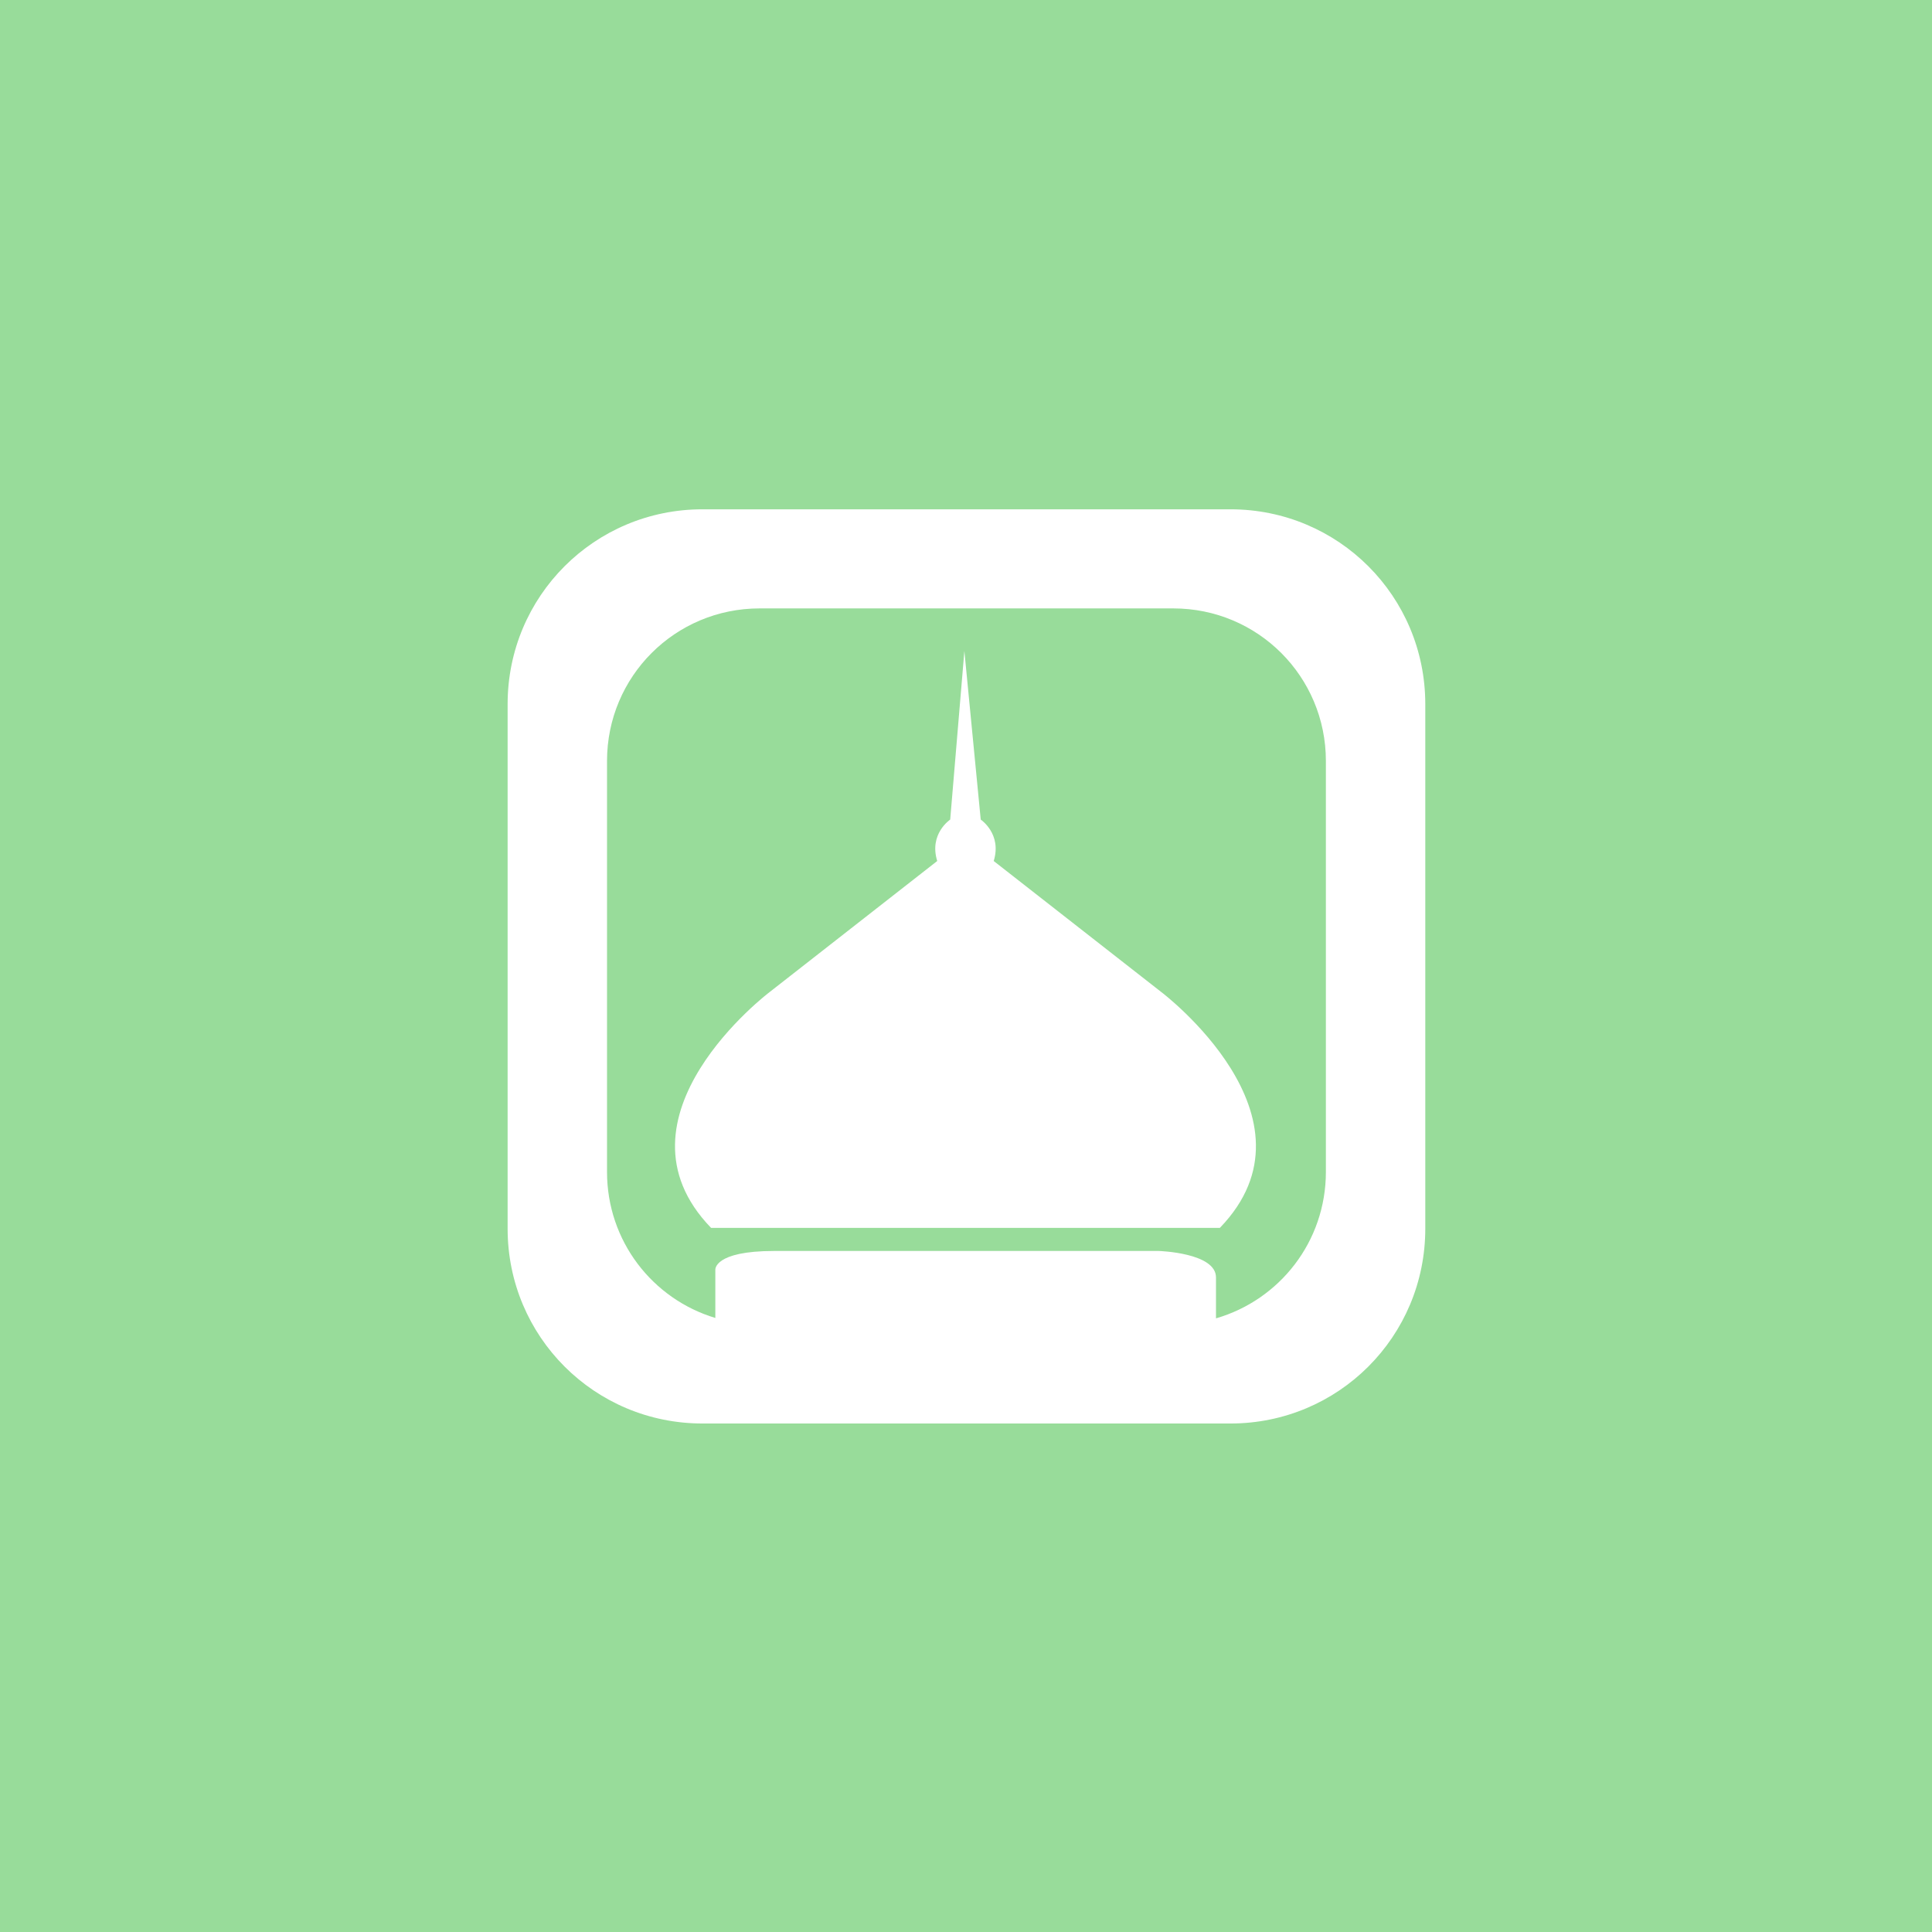 <?xml version="1.0" encoding="UTF-8"?>
<svg id="a" xmlns="http://www.w3.org/2000/svg" width="192" height="192"
  viewBox="0 0 192 192">
  <rect x="0" y="0" width="192" height="192" fill="#333333" stroke="none"/>
  <g id="b" transform="matrix(1.007,0,0,1.007,-0.632,-0.632)">
    <rect id="c" height="100%" width="100%" style="fill:#98dc9a;" />
    <g id="d" transform="matrix(0.978,0,0,0.978,2.117,2.117)">
      <path id="e"
        d="M69.36,49.87c-10.89,0-19.66,8.77-19.66,19.66v52.93c0,10.89,8.77,19.66,19.66,19.66h53.28c10.89,0,19.66-8.77,19.66-19.66v-52.93c0-10.89-8.77-19.66-19.66-19.66h-53.28Zm5.78,10h41.73c8.53,0,15.4,6.87,15.4,15.4v41.46c0,7.03-4.67,12.92-11.09,14.78v-4.13c0-2.5-5.78-2.67-5.78-2.67h-38.8c-6.12,0-5.94,1.9-5.94,1.9v4.86c-6.34-1.91-10.93-7.76-10.93-14.74v-41.46c0-8.53,6.87-15.4,15.4-15.4Z"
        style="fill:#fff;" />
      <path id="f"
        d="M95.79,64.17l-1.43,17.01s-2.16,1.43-1.31,4.18l-16.92,13.23s-16.71,12.62-5.9,23.79h51.34c10.81-11.17-5.9-23.79-5.9-23.79l-16.92-13.23c.85-2.74-1.31-4.18-1.31-4.18l-1.65-17.01Z"
        style="fill:#fff;" />
    </g>
  </g>
</svg>
